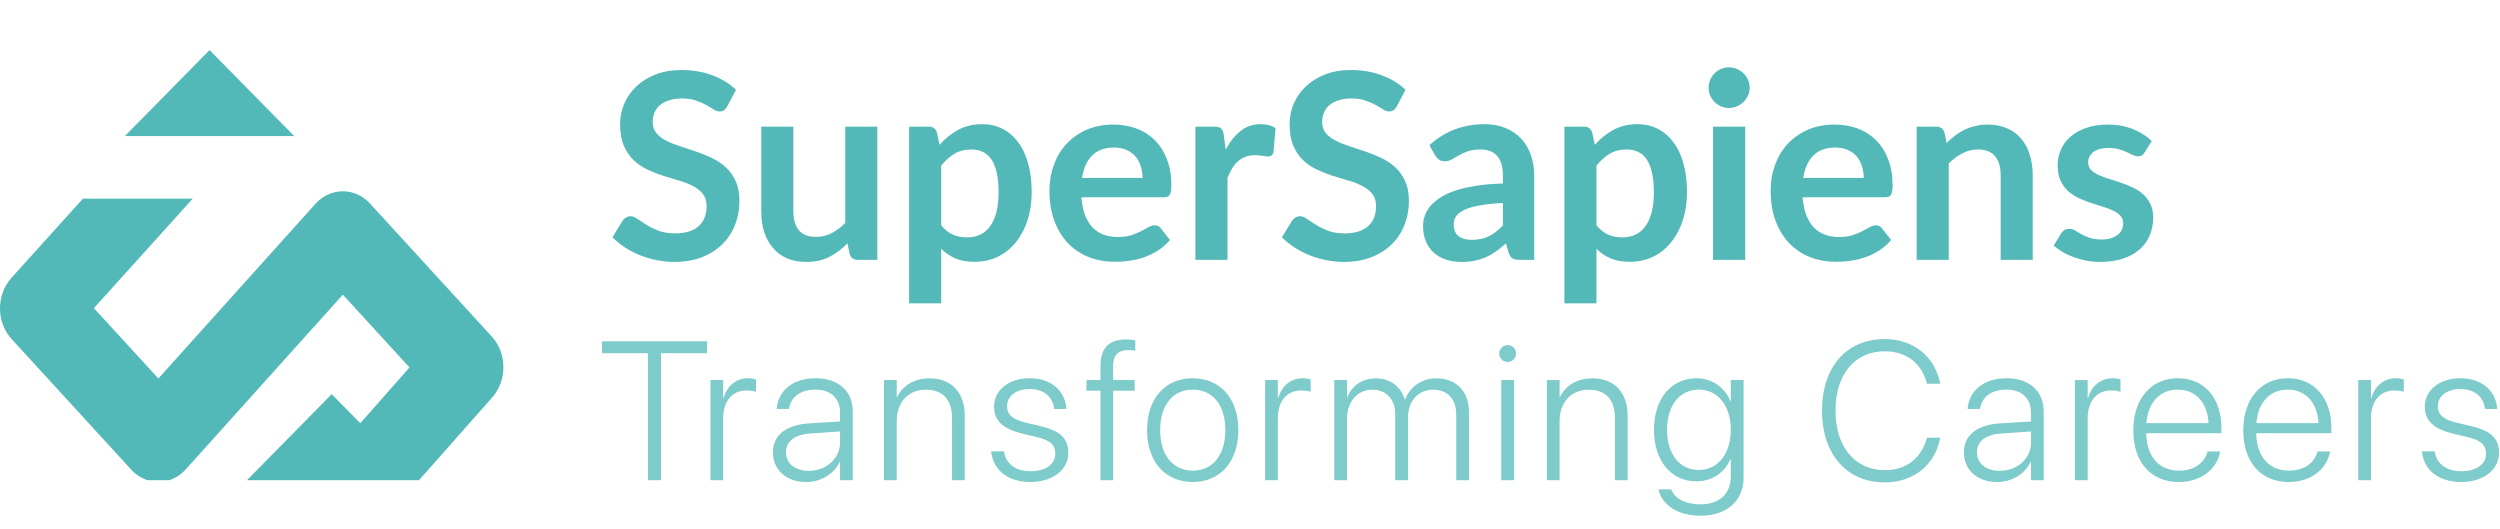 <svg width="279" height="59" viewBox="0 0 279 59" fill="none" xmlns="http://www.w3.org/2000/svg">
<path fill-rule="evenodd" clip-rule="evenodd" d="M23.385 5.588L32.836 15.188H13.934L23.385 5.588ZM9.255 22.169H21.507L10.48 34.388L17.675 42.241L35.221 22.727C36.907 20.885 39.616 20.885 41.302 22.727L54.888 37.563C55.71 38.461 56.175 39.685 56.179 40.964C56.183 42.243 55.727 43.471 54.91 44.376L46.761 53.588H46.467L46.467 53.588H27.565L37.016 43.988L40.21 47.232L45.699 41.007L38.262 32.885L20.715 52.399C20.187 52.976 19.558 53.373 18.892 53.588H16.458C15.791 53.373 15.163 52.976 14.634 52.399L1.291 37.832C0.469 36.934 0.004 35.71 2.88964e-05 34.431C-0.004 33.152 0.453 31.924 1.269 31.019L9.255 22.169Z" fill="#52B9B8"/>
<path d="M81.173 11.858C81.057 12.061 80.932 12.211 80.796 12.307C80.671 12.395 80.511 12.438 80.318 12.438C80.115 12.438 79.893 12.366 79.652 12.221C79.42 12.066 79.14 11.897 78.811 11.713C78.483 11.53 78.096 11.366 77.652 11.221C77.217 11.066 76.701 10.989 76.102 10.989C75.561 10.989 75.087 11.056 74.682 11.192C74.276 11.317 73.933 11.496 73.653 11.728C73.382 11.96 73.18 12.24 73.044 12.568C72.909 12.887 72.841 13.24 72.841 13.626C72.841 14.119 72.977 14.529 73.247 14.858C73.527 15.186 73.894 15.466 74.348 15.698C74.802 15.93 75.319 16.138 75.899 16.321C76.478 16.505 77.072 16.703 77.681 16.915C78.29 17.118 78.884 17.36 79.463 17.64C80.043 17.91 80.56 18.258 81.014 18.683C81.468 19.099 81.83 19.61 82.1 20.219C82.381 20.828 82.521 21.567 82.521 22.436C82.521 23.383 82.356 24.271 82.028 25.102C81.709 25.923 81.236 26.643 80.608 27.261C79.99 27.87 79.231 28.353 78.333 28.71C77.435 29.058 76.406 29.232 75.247 29.232C74.58 29.232 73.923 29.164 73.276 29.029C72.629 28.903 72.006 28.72 71.407 28.478C70.818 28.237 70.262 27.947 69.74 27.609C69.219 27.271 68.755 26.894 68.35 26.479L69.494 24.61C69.591 24.474 69.716 24.363 69.871 24.276C70.025 24.18 70.19 24.131 70.364 24.131C70.605 24.131 70.866 24.233 71.146 24.436C71.426 24.629 71.759 24.846 72.146 25.088C72.532 25.329 72.981 25.551 73.493 25.754C74.015 25.947 74.638 26.044 75.363 26.044C76.474 26.044 77.333 25.783 77.942 25.262C78.55 24.73 78.855 23.972 78.855 22.987C78.855 22.436 78.715 21.987 78.434 21.639C78.164 21.291 77.802 21.002 77.348 20.77C76.894 20.528 76.377 20.325 75.797 20.161C75.218 19.997 74.629 19.818 74.029 19.625C73.431 19.432 72.841 19.2 72.262 18.929C71.682 18.659 71.165 18.306 70.711 17.872C70.257 17.437 69.89 16.896 69.61 16.249C69.34 15.592 69.204 14.785 69.204 13.829C69.204 13.066 69.354 12.322 69.654 11.598C69.963 10.873 70.407 10.231 70.987 9.67C71.566 9.11 72.281 8.661 73.131 8.323C73.981 7.985 74.957 7.816 76.058 7.816C77.295 7.816 78.434 8.009 79.478 8.395C80.521 8.782 81.41 9.323 82.144 10.018L81.173 11.858ZM97.91 14.133V29H95.722C95.249 29 94.949 28.783 94.824 28.348L94.578 27.16C93.969 27.778 93.297 28.28 92.563 28.667C91.829 29.044 90.965 29.232 89.97 29.232C89.158 29.232 88.439 29.097 87.811 28.826C87.192 28.546 86.671 28.155 86.246 27.652C85.821 27.15 85.497 26.556 85.275 25.87C85.062 25.175 84.956 24.412 84.956 23.581V14.133H88.535V23.581C88.535 24.489 88.743 25.194 89.158 25.696C89.583 26.189 90.216 26.435 91.056 26.435C91.675 26.435 92.254 26.3 92.795 26.029C93.336 25.749 93.848 25.368 94.331 24.885V14.133H97.91ZM105.038 25.146C105.444 25.638 105.883 25.986 106.357 26.189C106.84 26.392 107.361 26.493 107.921 26.493C108.462 26.493 108.95 26.392 109.385 26.189C109.82 25.986 110.187 25.677 110.486 25.262C110.795 24.846 111.032 24.325 111.196 23.697C111.36 23.059 111.442 22.31 111.442 21.451C111.442 20.581 111.37 19.847 111.225 19.248C111.09 18.64 110.892 18.147 110.631 17.77C110.37 17.393 110.051 17.118 109.675 16.944C109.308 16.77 108.887 16.683 108.414 16.683C107.67 16.683 107.038 16.843 106.516 17.162C105.994 17.471 105.502 17.91 105.038 18.48V25.146ZM104.85 16.162C105.458 15.476 106.149 14.921 106.922 14.495C107.694 14.07 108.602 13.858 109.646 13.858C110.457 13.858 111.196 14.027 111.863 14.365C112.539 14.703 113.119 15.196 113.602 15.843C114.094 16.481 114.471 17.273 114.732 18.219C115.002 19.157 115.137 20.233 115.137 21.451C115.137 22.562 114.988 23.59 114.688 24.537C114.389 25.484 113.959 26.305 113.399 27C112.848 27.696 112.177 28.242 111.385 28.638C110.602 29.024 109.723 29.217 108.747 29.217C107.917 29.217 107.207 29.092 106.617 28.841C106.028 28.58 105.502 28.222 105.038 27.768V33.854H101.459V14.133H103.647C104.111 14.133 104.415 14.351 104.56 14.785L104.85 16.162ZM127.508 19.857C127.508 19.393 127.44 18.958 127.305 18.553C127.179 18.137 126.986 17.775 126.725 17.466C126.465 17.157 126.131 16.915 125.726 16.741C125.329 16.558 124.866 16.466 124.335 16.466C123.301 16.466 122.485 16.761 121.886 17.35C121.296 17.939 120.92 18.775 120.755 19.857H127.508ZM120.683 22.016C120.741 22.779 120.876 23.441 121.089 24.001C121.301 24.552 121.581 25.01 121.929 25.378C122.277 25.735 122.687 26.005 123.161 26.189C123.644 26.363 124.175 26.45 124.755 26.45C125.334 26.45 125.832 26.382 126.247 26.247C126.672 26.112 127.039 25.962 127.348 25.798C127.667 25.634 127.943 25.484 128.174 25.349C128.416 25.213 128.648 25.146 128.87 25.146C129.169 25.146 129.392 25.257 129.536 25.479L130.565 26.783C130.169 27.247 129.725 27.638 129.232 27.957C128.739 28.266 128.223 28.517 127.682 28.71C127.15 28.894 126.605 29.024 126.044 29.101C125.494 29.179 124.958 29.217 124.436 29.217C123.402 29.217 122.441 29.048 121.552 28.71C120.664 28.362 119.891 27.855 119.234 27.189C118.577 26.512 118.06 25.682 117.684 24.697C117.307 23.701 117.118 22.552 117.118 21.248C117.118 20.233 117.283 19.282 117.611 18.393C117.94 17.495 118.408 16.717 119.017 16.06C119.635 15.394 120.384 14.867 121.263 14.481C122.151 14.095 123.151 13.901 124.262 13.901C125.199 13.901 126.064 14.051 126.856 14.351C127.648 14.65 128.329 15.09 128.899 15.669C129.469 16.239 129.913 16.944 130.232 17.785C130.56 18.616 130.725 19.567 130.725 20.639C130.725 21.18 130.667 21.547 130.551 21.741C130.435 21.924 130.213 22.016 129.884 22.016H120.683ZM136.787 16.712C137.25 15.824 137.801 15.128 138.438 14.626C139.076 14.114 139.83 13.858 140.699 13.858C141.385 13.858 141.935 14.008 142.351 14.307L142.119 16.988C142.071 17.162 141.998 17.287 141.902 17.364C141.815 17.432 141.694 17.466 141.539 17.466C141.394 17.466 141.177 17.442 140.887 17.393C140.607 17.345 140.332 17.321 140.061 17.321C139.665 17.321 139.313 17.379 139.004 17.495C138.694 17.611 138.414 17.78 138.163 18.002C137.922 18.215 137.704 18.475 137.511 18.785C137.328 19.094 137.154 19.446 136.989 19.842V29H133.41V14.133H135.512C135.879 14.133 136.135 14.201 136.279 14.336C136.424 14.462 136.521 14.694 136.569 15.032L136.787 16.712ZM155.887 11.858C155.771 12.061 155.646 12.211 155.51 12.307C155.385 12.395 155.225 12.438 155.032 12.438C154.829 12.438 154.607 12.366 154.366 12.221C154.134 12.066 153.854 11.897 153.525 11.713C153.197 11.53 152.81 11.366 152.366 11.221C151.931 11.066 151.415 10.989 150.816 10.989C150.275 10.989 149.801 11.056 149.396 11.192C148.99 11.317 148.647 11.496 148.367 11.728C148.096 11.96 147.894 12.24 147.758 12.568C147.623 12.887 147.555 13.24 147.555 13.626C147.555 14.119 147.691 14.529 147.961 14.858C148.241 15.186 148.608 15.466 149.062 15.698C149.516 15.93 150.033 16.138 150.613 16.321C151.192 16.505 151.787 16.703 152.395 16.915C153.004 17.118 153.598 17.36 154.177 17.64C154.757 17.91 155.274 18.258 155.728 18.683C156.182 19.099 156.544 19.61 156.815 20.219C157.095 20.828 157.235 21.567 157.235 22.436C157.235 23.383 157.071 24.271 156.742 25.102C156.423 25.923 155.95 26.643 155.322 27.261C154.704 27.87 153.946 28.353 153.047 28.71C152.149 29.058 151.12 29.232 149.961 29.232C149.294 29.232 148.637 29.164 147.99 29.029C147.343 28.903 146.72 28.72 146.121 28.478C145.532 28.237 144.976 27.947 144.455 27.609C143.933 27.271 143.469 26.894 143.064 26.479L144.208 24.61C144.305 24.474 144.43 24.363 144.585 24.276C144.74 24.18 144.904 24.131 145.078 24.131C145.319 24.131 145.58 24.233 145.86 24.436C146.14 24.629 146.474 24.846 146.86 25.088C147.246 25.329 147.695 25.551 148.207 25.754C148.729 25.947 149.352 26.044 150.077 26.044C151.188 26.044 152.047 25.783 152.656 25.262C153.264 24.73 153.569 23.972 153.569 22.987C153.569 22.436 153.429 21.987 153.149 21.639C152.878 21.291 152.516 21.002 152.062 20.77C151.608 20.528 151.091 20.325 150.511 20.161C149.932 19.997 149.343 19.818 148.744 19.625C148.145 19.432 147.555 19.2 146.976 18.929C146.396 18.659 145.879 18.306 145.425 17.872C144.971 17.437 144.604 16.896 144.324 16.249C144.054 15.592 143.918 14.785 143.918 13.829C143.918 13.066 144.068 12.322 144.368 11.598C144.677 10.873 145.121 10.231 145.701 9.67C146.28 9.11 146.995 8.661 147.845 8.323C148.695 7.985 149.671 7.816 150.772 7.816C152.009 7.816 153.149 8.009 154.192 8.395C155.235 8.782 156.124 9.323 156.858 10.018L155.887 11.858ZM167.725 22.653C166.692 22.702 165.822 22.793 165.117 22.929C164.412 23.054 163.847 23.218 163.422 23.421C162.997 23.624 162.692 23.861 162.509 24.131C162.325 24.402 162.234 24.697 162.234 25.015C162.234 25.643 162.417 26.092 162.784 26.363C163.161 26.633 163.649 26.768 164.248 26.768C164.982 26.768 165.615 26.638 166.146 26.377C166.687 26.107 167.213 25.701 167.725 25.16V22.653ZM159.524 16.205C161.234 14.64 163.291 13.858 165.697 13.858C166.566 13.858 167.344 14.003 168.03 14.293C168.715 14.573 169.295 14.969 169.768 15.481C170.242 15.983 170.599 16.587 170.841 17.292C171.092 17.997 171.217 18.77 171.217 19.61V29H169.594C169.256 29 168.996 28.952 168.812 28.855C168.628 28.749 168.484 28.541 168.377 28.232L168.059 27.16C167.682 27.498 167.315 27.797 166.957 28.058C166.6 28.309 166.228 28.522 165.842 28.696C165.455 28.87 165.04 29 164.595 29.087C164.161 29.183 163.678 29.232 163.146 29.232C162.519 29.232 161.939 29.15 161.408 28.985C160.876 28.812 160.417 28.556 160.031 28.218C159.645 27.879 159.345 27.459 159.133 26.957C158.92 26.455 158.814 25.87 158.814 25.204C158.814 24.827 158.877 24.455 159.002 24.088C159.128 23.711 159.331 23.354 159.611 23.016C159.901 22.677 160.273 22.359 160.727 22.059C161.181 21.76 161.736 21.499 162.393 21.277C163.059 21.055 163.832 20.876 164.711 20.741C165.59 20.596 166.595 20.509 167.725 20.48V19.61C167.725 18.616 167.513 17.881 167.088 17.408C166.663 16.925 166.049 16.683 165.247 16.683C164.668 16.683 164.185 16.751 163.798 16.886C163.422 17.022 163.088 17.176 162.799 17.35C162.509 17.514 162.243 17.664 162.002 17.799C161.77 17.934 161.509 18.002 161.219 18.002C160.968 18.002 160.756 17.939 160.582 17.814C160.408 17.678 160.268 17.524 160.161 17.35L159.524 16.205ZM178.167 25.146C178.573 25.638 179.012 25.986 179.486 26.189C179.969 26.392 180.49 26.493 181.051 26.493C181.592 26.493 182.079 26.392 182.514 26.189C182.949 25.986 183.316 25.677 183.615 25.262C183.924 24.846 184.161 24.325 184.325 23.697C184.49 23.059 184.572 22.31 184.572 21.451C184.572 20.581 184.499 19.847 184.354 19.248C184.219 18.64 184.021 18.147 183.76 17.77C183.499 17.393 183.181 17.118 182.804 16.944C182.437 16.77 182.017 16.683 181.543 16.683C180.799 16.683 180.167 16.843 179.645 17.162C179.123 17.471 178.631 17.91 178.167 18.48V25.146ZM177.979 16.162C178.587 15.476 179.278 14.921 180.051 14.495C180.824 14.07 181.732 13.858 182.775 13.858C183.586 13.858 184.325 14.027 184.992 14.365C185.668 14.703 186.248 15.196 186.731 15.843C187.223 16.481 187.6 17.273 187.861 18.219C188.131 19.157 188.267 20.233 188.267 21.451C188.267 22.562 188.117 23.59 187.817 24.537C187.518 25.484 187.088 26.305 186.528 27C185.977 27.696 185.306 28.242 184.514 28.638C183.731 29.024 182.852 29.217 181.877 29.217C181.046 29.217 180.336 29.092 179.747 28.841C179.157 28.58 178.631 28.222 178.167 27.768V33.854H174.588V14.133H176.776C177.24 14.133 177.544 14.351 177.689 14.785L177.979 16.162ZM194.769 14.133V29H191.175V14.133H194.769ZM195.261 9.801C195.261 10.11 195.198 10.4 195.073 10.67C194.947 10.941 194.778 11.177 194.566 11.38C194.363 11.583 194.121 11.747 193.841 11.873C193.561 11.989 193.262 12.047 192.943 12.047C192.634 12.047 192.339 11.989 192.059 11.873C191.788 11.747 191.552 11.583 191.349 11.38C191.146 11.177 190.982 10.941 190.856 10.67C190.74 10.4 190.682 10.11 190.682 9.801C190.682 9.482 190.74 9.183 190.856 8.902C190.982 8.622 191.146 8.381 191.349 8.178C191.552 7.975 191.788 7.816 192.059 7.7C192.339 7.574 192.634 7.511 192.943 7.511C193.262 7.511 193.561 7.574 193.841 7.7C194.121 7.816 194.363 7.975 194.566 8.178C194.778 8.381 194.947 8.622 195.073 8.902C195.198 9.183 195.261 9.482 195.261 9.801ZM207.995 19.857C207.995 19.393 207.928 18.958 207.792 18.553C207.667 18.137 207.474 17.775 207.213 17.466C206.952 17.157 206.619 16.915 206.213 16.741C205.817 16.558 205.353 16.466 204.822 16.466C203.788 16.466 202.972 16.761 202.373 17.35C201.784 17.939 201.407 18.775 201.243 19.857H207.995ZM201.17 22.016C201.228 22.779 201.364 23.441 201.576 24.001C201.789 24.552 202.069 25.01 202.417 25.378C202.764 25.735 203.175 26.005 203.648 26.189C204.131 26.363 204.663 26.45 205.242 26.45C205.822 26.45 206.319 26.382 206.735 26.247C207.16 26.112 207.527 25.962 207.836 25.798C208.155 25.634 208.43 25.484 208.662 25.349C208.903 25.213 209.135 25.146 209.357 25.146C209.657 25.146 209.879 25.257 210.024 25.479L211.053 26.783C210.657 27.247 210.212 27.638 209.72 27.957C209.227 28.266 208.71 28.517 208.169 28.71C207.638 28.894 207.092 29.024 206.532 29.101C205.981 29.179 205.445 29.217 204.923 29.217C203.89 29.217 202.929 29.048 202.04 28.71C201.151 28.362 200.378 27.855 199.721 27.189C199.065 26.512 198.548 25.682 198.171 24.697C197.794 23.701 197.606 22.552 197.606 21.248C197.606 20.233 197.77 19.282 198.099 18.393C198.427 17.495 198.896 16.717 199.504 16.06C200.122 15.394 200.871 14.867 201.75 14.481C202.639 14.095 203.639 13.901 204.749 13.901C205.687 13.901 206.551 14.051 207.343 14.351C208.135 14.65 208.816 15.09 209.386 15.669C209.956 16.239 210.401 16.944 210.719 17.785C211.048 18.616 211.212 19.567 211.212 20.639C211.212 21.18 211.154 21.547 211.038 21.741C210.922 21.924 210.7 22.016 210.372 22.016H201.17ZM217.245 15.959C217.545 15.659 217.858 15.384 218.187 15.133C218.525 14.872 218.878 14.655 219.245 14.481C219.621 14.297 220.022 14.157 220.447 14.061C220.872 13.954 221.336 13.901 221.838 13.901C222.65 13.901 223.37 14.041 223.997 14.322C224.625 14.592 225.147 14.979 225.562 15.481C225.987 15.973 226.306 16.568 226.519 17.263C226.741 17.949 226.852 18.707 226.852 19.538V29H223.273V19.538C223.273 18.63 223.065 17.93 222.65 17.437C222.234 16.935 221.602 16.683 220.752 16.683C220.133 16.683 219.554 16.824 219.013 17.104C218.472 17.384 217.96 17.765 217.477 18.248V29H213.898V14.133H216.086C216.55 14.133 216.854 14.351 216.999 14.785L217.245 15.959ZM239.326 17.031C239.23 17.186 239.128 17.297 239.022 17.364C238.916 17.422 238.781 17.451 238.616 17.451C238.443 17.451 238.254 17.403 238.051 17.307C237.858 17.21 237.631 17.104 237.37 16.988C237.11 16.862 236.81 16.751 236.472 16.654C236.144 16.558 235.752 16.51 235.298 16.51C234.593 16.51 234.038 16.659 233.632 16.959C233.236 17.258 233.038 17.649 233.038 18.133C233.038 18.451 233.139 18.722 233.342 18.944C233.555 19.157 233.83 19.345 234.168 19.509C234.516 19.673 234.907 19.823 235.342 19.958C235.776 20.084 236.216 20.224 236.66 20.378C237.114 20.533 237.559 20.712 237.993 20.915C238.428 21.108 238.815 21.359 239.153 21.668C239.5 21.968 239.776 22.33 239.979 22.755C240.191 23.18 240.297 23.692 240.297 24.291C240.297 25.006 240.167 25.667 239.906 26.276C239.655 26.875 239.278 27.396 238.776 27.841C238.274 28.276 237.65 28.618 236.907 28.87C236.172 29.111 235.322 29.232 234.356 29.232C233.844 29.232 233.342 29.183 232.849 29.087C232.366 29 231.898 28.874 231.444 28.71C231 28.546 230.584 28.353 230.198 28.131C229.821 27.908 229.488 27.667 229.198 27.406L230.024 26.044C230.13 25.88 230.256 25.754 230.401 25.667C230.546 25.58 230.729 25.537 230.951 25.537C231.173 25.537 231.381 25.6 231.574 25.725C231.777 25.851 232.009 25.986 232.27 26.131C232.531 26.276 232.835 26.411 233.183 26.537C233.54 26.662 233.989 26.725 234.53 26.725C234.955 26.725 235.318 26.677 235.617 26.58C235.926 26.474 236.177 26.339 236.371 26.174C236.573 26.01 236.718 25.822 236.805 25.609C236.902 25.387 236.95 25.16 236.95 24.928C236.95 24.581 236.844 24.296 236.631 24.073C236.428 23.851 236.153 23.658 235.805 23.494C235.467 23.33 235.076 23.185 234.632 23.059C234.197 22.924 233.748 22.779 233.284 22.624C232.83 22.47 232.381 22.291 231.937 22.088C231.502 21.876 231.111 21.61 230.763 21.291C230.425 20.973 230.149 20.581 229.937 20.118C229.734 19.654 229.633 19.094 229.633 18.437C229.633 17.828 229.753 17.249 229.995 16.698C230.236 16.147 230.589 15.669 231.053 15.264C231.526 14.848 232.11 14.52 232.806 14.278C233.511 14.027 234.323 13.901 235.24 13.901C236.264 13.901 237.196 14.07 238.037 14.409C238.877 14.747 239.578 15.191 240.138 15.742L239.326 17.031Z" fill="#52B9B8"/>
<path d="M72.302 53.588V39.419H67.189V38.087H78.898V39.419H73.774V53.588H72.302ZM79.289 53.588V42.416H80.707V44.425H80.75C81.147 43.06 82.135 42.212 83.489 42.212C83.865 42.212 84.198 42.287 84.37 42.341V43.727C84.187 43.651 83.79 43.576 83.306 43.576C81.716 43.576 80.707 44.779 80.707 46.67V53.588H79.289ZM89.971 53.792C87.769 53.792 86.265 52.471 86.265 50.494V50.473C86.265 48.571 87.704 47.422 90.272 47.25L93.752 47.035V46.068C93.752 44.457 92.731 43.48 90.991 43.48C89.369 43.48 88.306 44.264 88.069 45.531L88.048 45.639H86.673L86.684 45.51C86.898 43.587 88.488 42.212 91.013 42.212C93.569 42.212 95.17 43.651 95.17 45.94V53.588H93.752V51.547H93.709C93.097 52.879 91.625 53.792 89.971 53.792ZM87.715 50.494C87.715 51.719 88.746 52.546 90.261 52.546C92.216 52.546 93.752 51.171 93.752 49.388V48.152L90.443 48.378C88.692 48.485 87.715 49.248 87.715 50.473V50.494ZM98.655 53.588V42.416H100.073V44.317H100.116C100.674 43.114 101.931 42.223 103.736 42.223C106.206 42.223 107.667 43.812 107.667 46.434V53.588H106.249V46.67C106.249 44.597 105.218 43.49 103.317 43.49C101.373 43.49 100.073 44.887 100.073 46.971V53.588H98.655ZM114.998 53.792C112.463 53.792 110.841 52.438 110.626 50.462L110.615 50.365H112.033L112.055 50.462C112.28 51.751 113.322 52.589 115.009 52.589C116.695 52.589 117.769 51.815 117.769 50.645V50.634C117.769 49.667 117.232 49.141 115.739 48.786L114.053 48.378C111.947 47.873 110.937 46.949 110.937 45.402V45.392C110.937 43.533 112.581 42.212 114.912 42.212C117.297 42.212 118.822 43.598 119.005 45.52L119.015 45.639H117.651L117.64 45.563C117.458 44.264 116.47 43.415 114.912 43.415C113.397 43.415 112.388 44.199 112.388 45.338V45.349C112.388 46.24 112.989 46.81 114.461 47.164L116.147 47.562C118.371 48.099 119.22 48.969 119.22 50.537V50.548C119.22 52.449 117.447 53.792 114.998 53.792ZM122.812 53.588V43.608H121.254V42.416H122.812V40.837C122.812 38.817 123.789 37.883 125.658 37.883C126.056 37.883 126.453 37.926 126.7 37.969V39.14C126.464 39.097 126.185 39.075 125.895 39.075C124.81 39.075 124.219 39.623 124.219 40.858V42.416H126.625V43.608H124.23V53.588H122.812ZM133.107 53.792C130.056 53.781 128.015 51.547 128.015 48.002V47.98C128.015 44.435 130.067 42.212 133.107 42.212C136.136 42.212 138.199 44.425 138.199 47.98V48.002C138.199 51.558 136.147 53.792 133.107 53.792ZM133.118 52.524C135.298 52.524 136.749 50.827 136.749 48.002V47.98C136.749 45.155 135.288 43.48 133.107 43.48C130.926 43.48 129.476 45.166 129.476 47.98V48.002C129.476 50.838 130.916 52.514 133.118 52.524ZM141.189 53.588V42.416H142.607V44.425H142.65C143.048 43.06 144.036 42.212 145.39 42.212C145.766 42.212 146.099 42.287 146.271 42.341V43.727C146.088 43.651 145.69 43.576 145.207 43.576C143.617 43.576 142.607 44.779 142.607 46.67V53.588H141.189ZM148.907 53.588V42.416H150.325V44.339H150.368C150.83 43.103 151.968 42.223 153.537 42.223C155.169 42.223 156.351 43.168 156.77 44.586H156.802C157.339 43.2 158.618 42.223 160.315 42.223C162.506 42.223 163.935 43.684 163.935 45.95V53.588H162.517V46.273C162.517 44.532 161.55 43.49 159.928 43.49C158.274 43.49 157.135 44.758 157.135 46.552V53.588H155.706V46.144C155.706 44.543 154.675 43.49 153.15 43.49C151.506 43.49 150.325 44.812 150.325 46.724V53.588H148.907ZM168.258 40.397C167.731 40.397 167.312 39.977 167.312 39.451C167.312 38.925 167.731 38.517 168.258 38.517C168.773 38.517 169.192 38.925 169.192 39.451C169.192 39.977 168.773 40.397 168.258 40.397ZM167.538 53.588V42.416H168.967V53.588H167.538ZM172.634 53.588V42.416H174.052V44.317H174.095C174.654 43.114 175.91 42.223 177.715 42.223C180.186 42.223 181.647 43.812 181.647 46.434V53.588H180.229V46.67C180.229 44.597 179.198 43.49 177.296 43.49C175.352 43.49 174.052 44.887 174.052 46.971V53.588H172.634ZM189.783 57.552C187.13 57.552 185.497 56.284 185.099 54.705L185.078 54.619H186.506L186.549 54.716C186.925 55.618 188.064 56.284 189.772 56.284C191.91 56.284 193.156 55.081 193.156 53.18V51.214H193.124C192.533 52.675 191.115 53.717 189.321 53.717C186.506 53.717 184.584 51.44 184.584 47.959V47.948C184.584 44.489 186.528 42.212 189.342 42.212C191.126 42.212 192.511 43.297 193.124 44.779H193.156V42.416H194.585V53.298C194.585 55.876 192.737 57.552 189.783 57.552ZM189.6 52.449C191.706 52.449 193.156 50.645 193.156 47.959V47.948C193.156 45.273 191.695 43.48 189.6 43.48C187.441 43.48 186.045 45.252 186.045 47.948V47.959C186.045 50.688 187.441 52.449 189.6 52.449ZM210.341 53.835C206.087 53.835 203.337 50.688 203.337 45.832V45.821C203.337 40.955 206.066 37.84 210.341 37.84C213.553 37.84 215.927 39.816 216.507 42.717L216.529 42.824H215.057L214.993 42.631C214.402 40.536 212.758 39.204 210.341 39.204C206.99 39.204 204.841 41.793 204.841 45.821V45.832C204.841 49.85 207.011 52.471 210.341 52.471C212.748 52.471 214.38 51.149 215.025 48.947L215.057 48.851H216.529L216.507 48.958C215.927 51.88 213.564 53.835 210.341 53.835ZM222.882 53.792C220.68 53.792 219.176 52.471 219.176 50.494V50.473C219.176 48.571 220.615 47.422 223.182 47.25L226.663 47.035V46.068C226.663 44.457 225.642 43.48 223.902 43.48C222.28 43.48 221.217 44.264 220.98 45.531L220.959 45.639H219.584L219.595 45.51C219.809 43.587 221.399 42.212 223.924 42.212C226.48 42.212 228.081 43.651 228.081 45.94V53.588H226.663V51.547H226.62C226.008 52.879 224.536 53.792 222.882 53.792ZM220.626 50.494C220.626 51.719 221.657 52.546 223.172 52.546C225.127 52.546 226.663 51.171 226.663 49.388V48.152L223.354 48.378C221.603 48.485 220.626 49.248 220.626 50.473V50.494ZM231.566 53.588V42.416H232.984V44.425H233.027C233.424 43.06 234.412 42.212 235.766 42.212C236.142 42.212 236.475 42.287 236.647 42.341V43.727C236.464 43.651 236.067 43.576 235.583 43.576C233.993 43.576 232.984 44.779 232.984 46.67V53.588H231.566ZM243.161 53.792C240.024 53.792 238.08 51.568 238.08 48.034V48.023C238.08 44.522 240.056 42.212 243.043 42.212C246.029 42.212 247.909 44.446 247.909 47.787V48.346H239.519C239.562 51.01 240.991 52.524 243.193 52.524C244.837 52.524 245.975 51.697 246.34 50.483L246.362 50.387H247.769L247.748 50.494C247.361 52.406 245.578 53.792 243.161 53.792ZM243.032 43.48C241.131 43.48 239.713 44.844 239.541 47.218H246.48C246.319 44.779 244.944 43.48 243.032 43.48ZM255.433 53.792C252.296 53.792 250.352 51.568 250.352 48.034V48.023C250.352 44.522 252.328 42.212 255.314 42.212C258.301 42.212 260.181 44.446 260.181 47.787V48.346H251.791C251.834 51.01 253.263 52.524 255.465 52.524C257.108 52.524 258.247 51.697 258.612 50.483L258.634 50.387H260.041L260.02 50.494C259.633 52.406 257.85 53.792 255.433 53.792ZM255.304 43.48C253.402 43.48 251.984 44.844 251.813 47.218H258.752C258.591 44.779 257.216 43.48 255.304 43.48ZM263.182 53.588V42.416H264.6V44.425H264.643C265.04 43.06 266.029 42.212 267.382 42.212C267.758 42.212 268.091 42.287 268.263 42.341V43.727C268.081 43.651 267.683 43.576 267.2 43.576C265.61 43.576 264.6 44.779 264.6 46.67V53.588H263.182ZM274.67 53.792C272.135 53.792 270.513 52.438 270.298 50.462L270.287 50.365H271.705L271.726 50.462C271.952 51.751 272.994 52.589 274.681 52.589C276.367 52.589 277.441 51.815 277.441 50.645V50.634C277.441 49.667 276.904 49.141 275.411 48.786L273.724 48.378C271.619 47.873 270.609 46.949 270.609 45.402V45.392C270.609 43.533 272.253 42.212 274.584 42.212C276.969 42.212 278.494 43.598 278.677 45.52L278.687 45.639H277.323L277.312 45.563C277.13 44.264 276.141 43.415 274.584 43.415C273.069 43.415 272.059 44.199 272.059 45.338V45.349C272.059 46.24 272.661 46.81 274.133 47.164L275.819 47.562C278.043 48.099 278.891 48.969 278.891 50.537V50.548C278.891 52.449 277.119 53.792 274.67 53.792Z" fill="#52B9B8" fill-opacity="0.75"/>
</svg>
